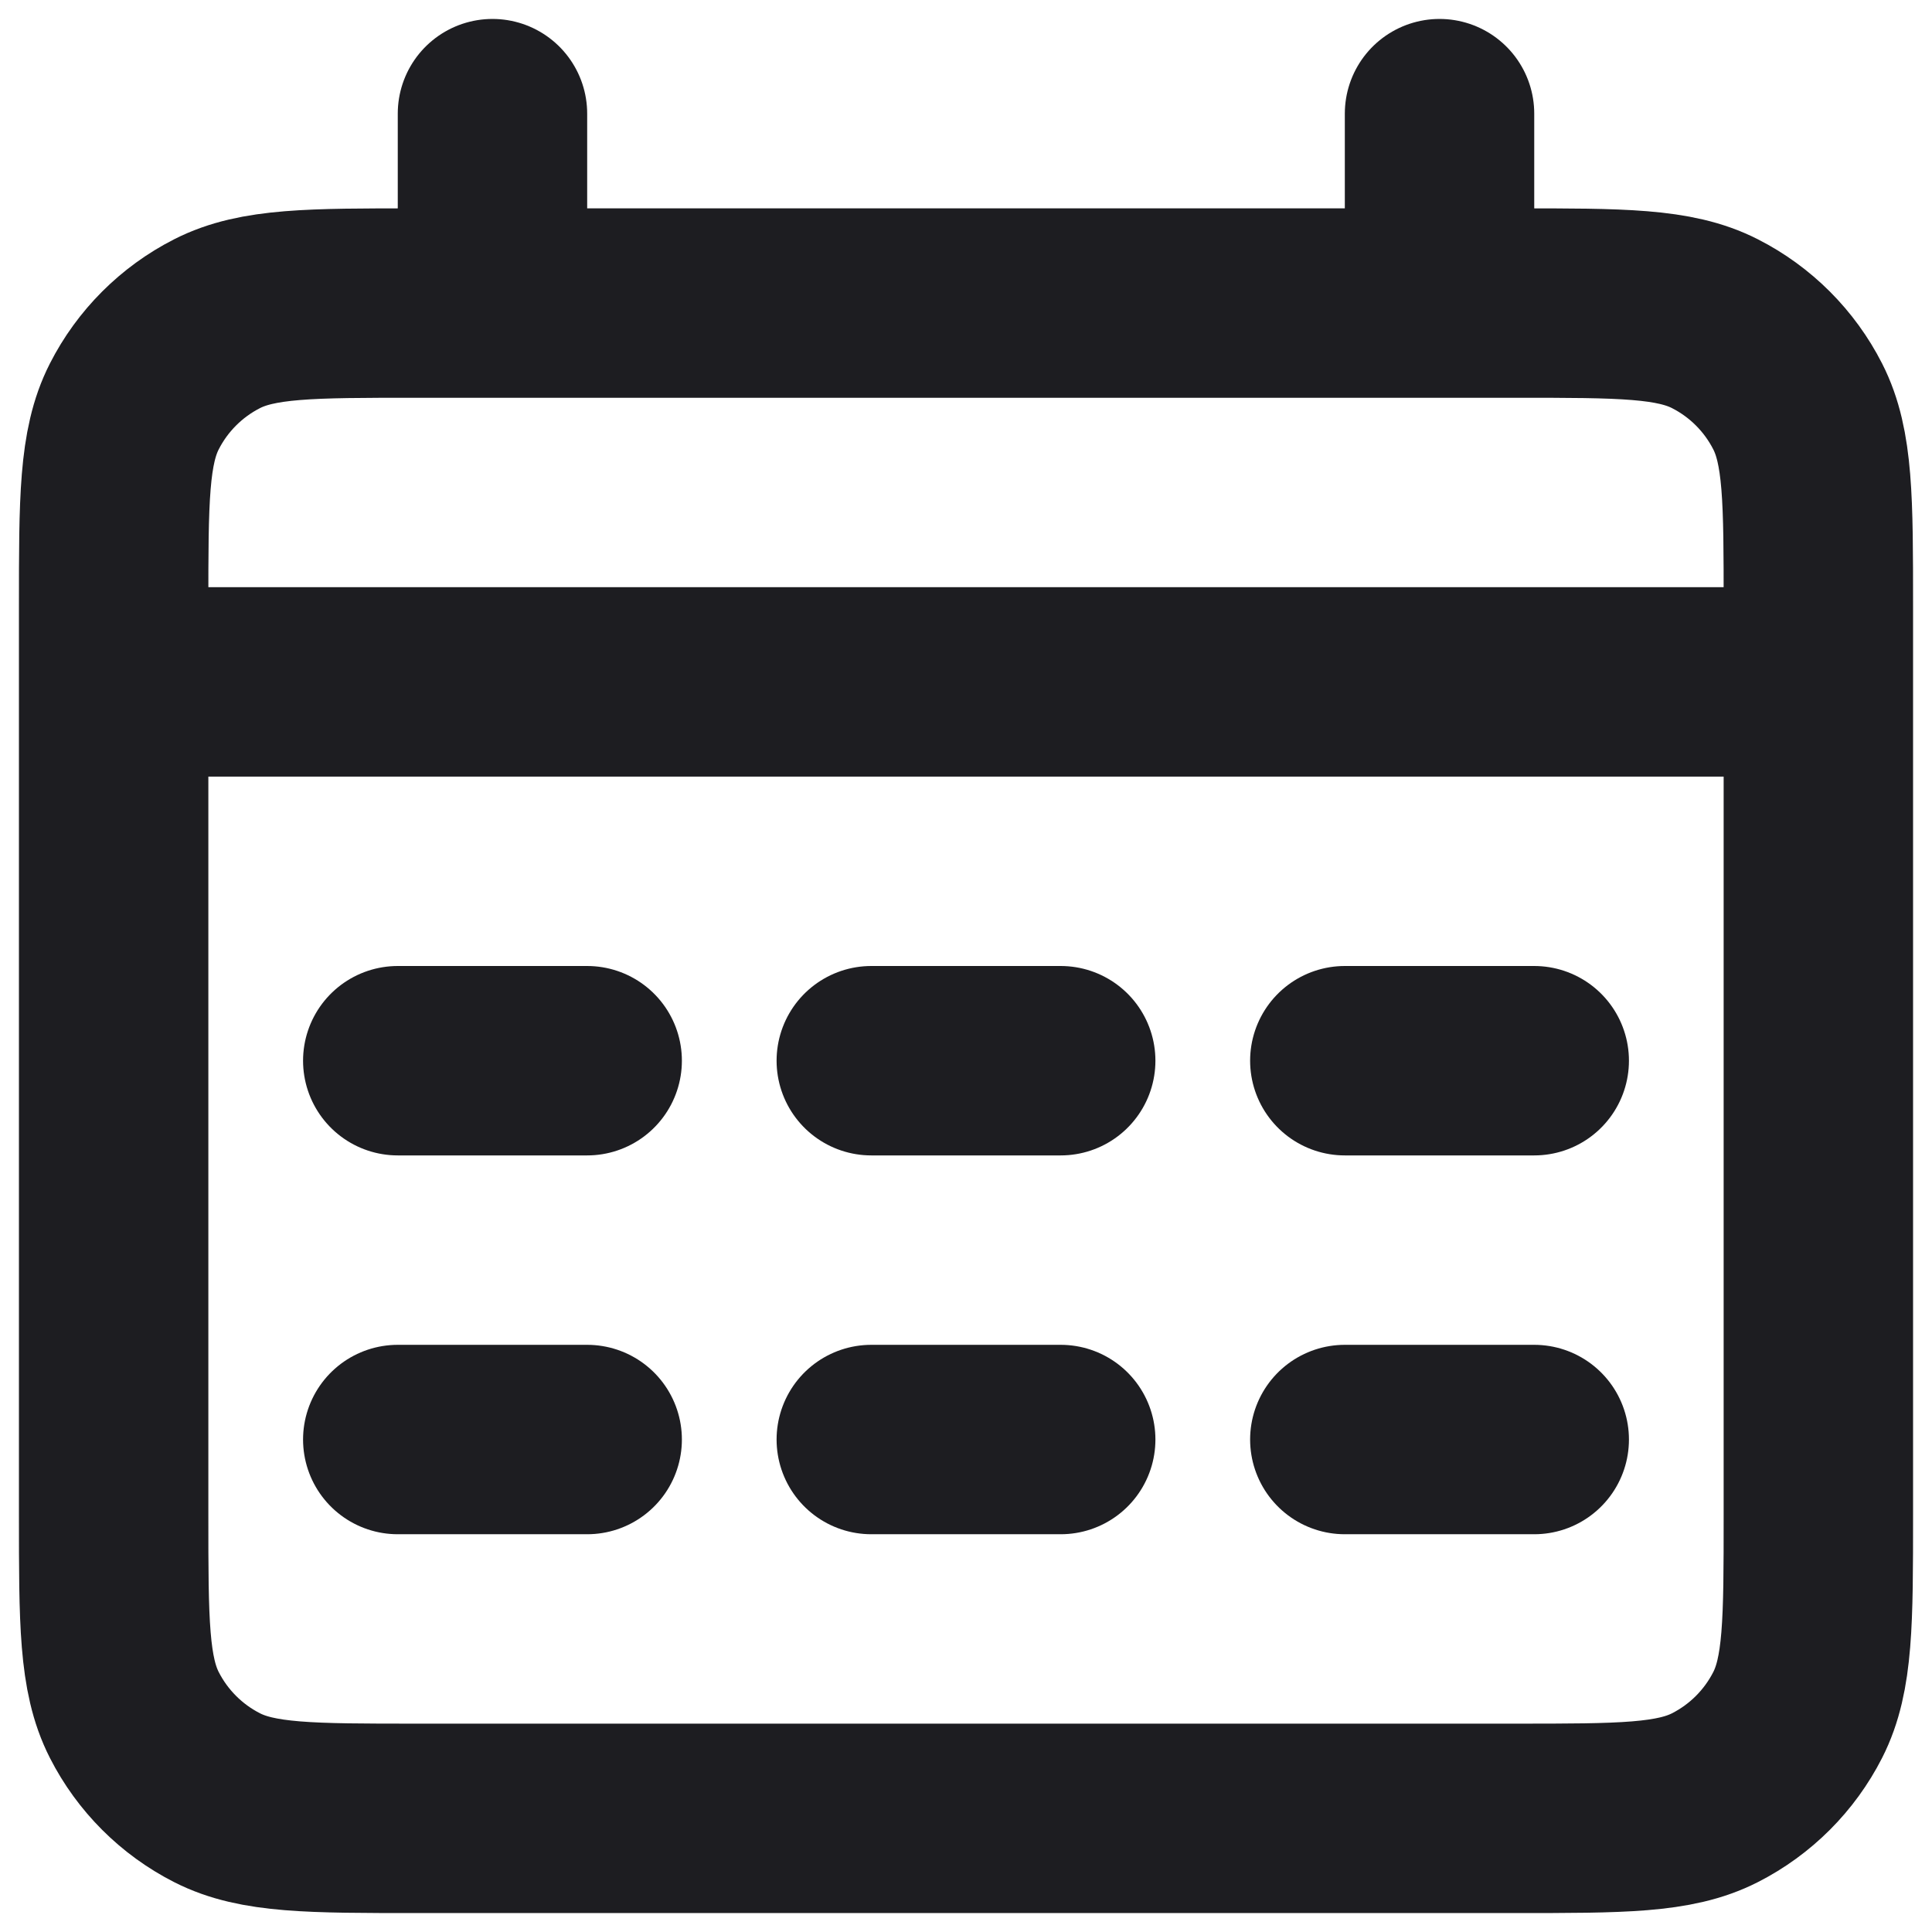 <svg width="51" height="51" viewBox="0 0 51 51" fill="none" xmlns="http://www.w3.org/2000/svg">
<path d="M3 18H48M13 3V8M38 3V8M10.5 28H15.5M10.5 38H15.5M23 28H28M23 38H28M35.5 28H40.5M35.5 38H40.5M11 48H40C42.8 48 44.2 48 45.27 47.455C46.211 46.976 46.976 46.211 47.455 45.27C48 44.2 48 42.8 48 40V16C48 13.2 48 11.8 47.455 10.73C46.976 9.789 46.211 9.024 45.27 8.545C44.2 8 42.8 8 40 8H11C8.2 8 6.8 8 5.73 8.545C4.789 9.024 4.024 9.789 3.545 10.73C3 11.8 3 13.2 3 16V40C3 42.8 3 44.2 3.545 45.27C4.024 46.211 4.789 46.976 5.73 47.455C6.8 48 8.2 48 11 48Z" stroke="#1D1D21" stroke-width="5" stroke-linecap="round" stroke-linejoin="round"/>
</svg>
